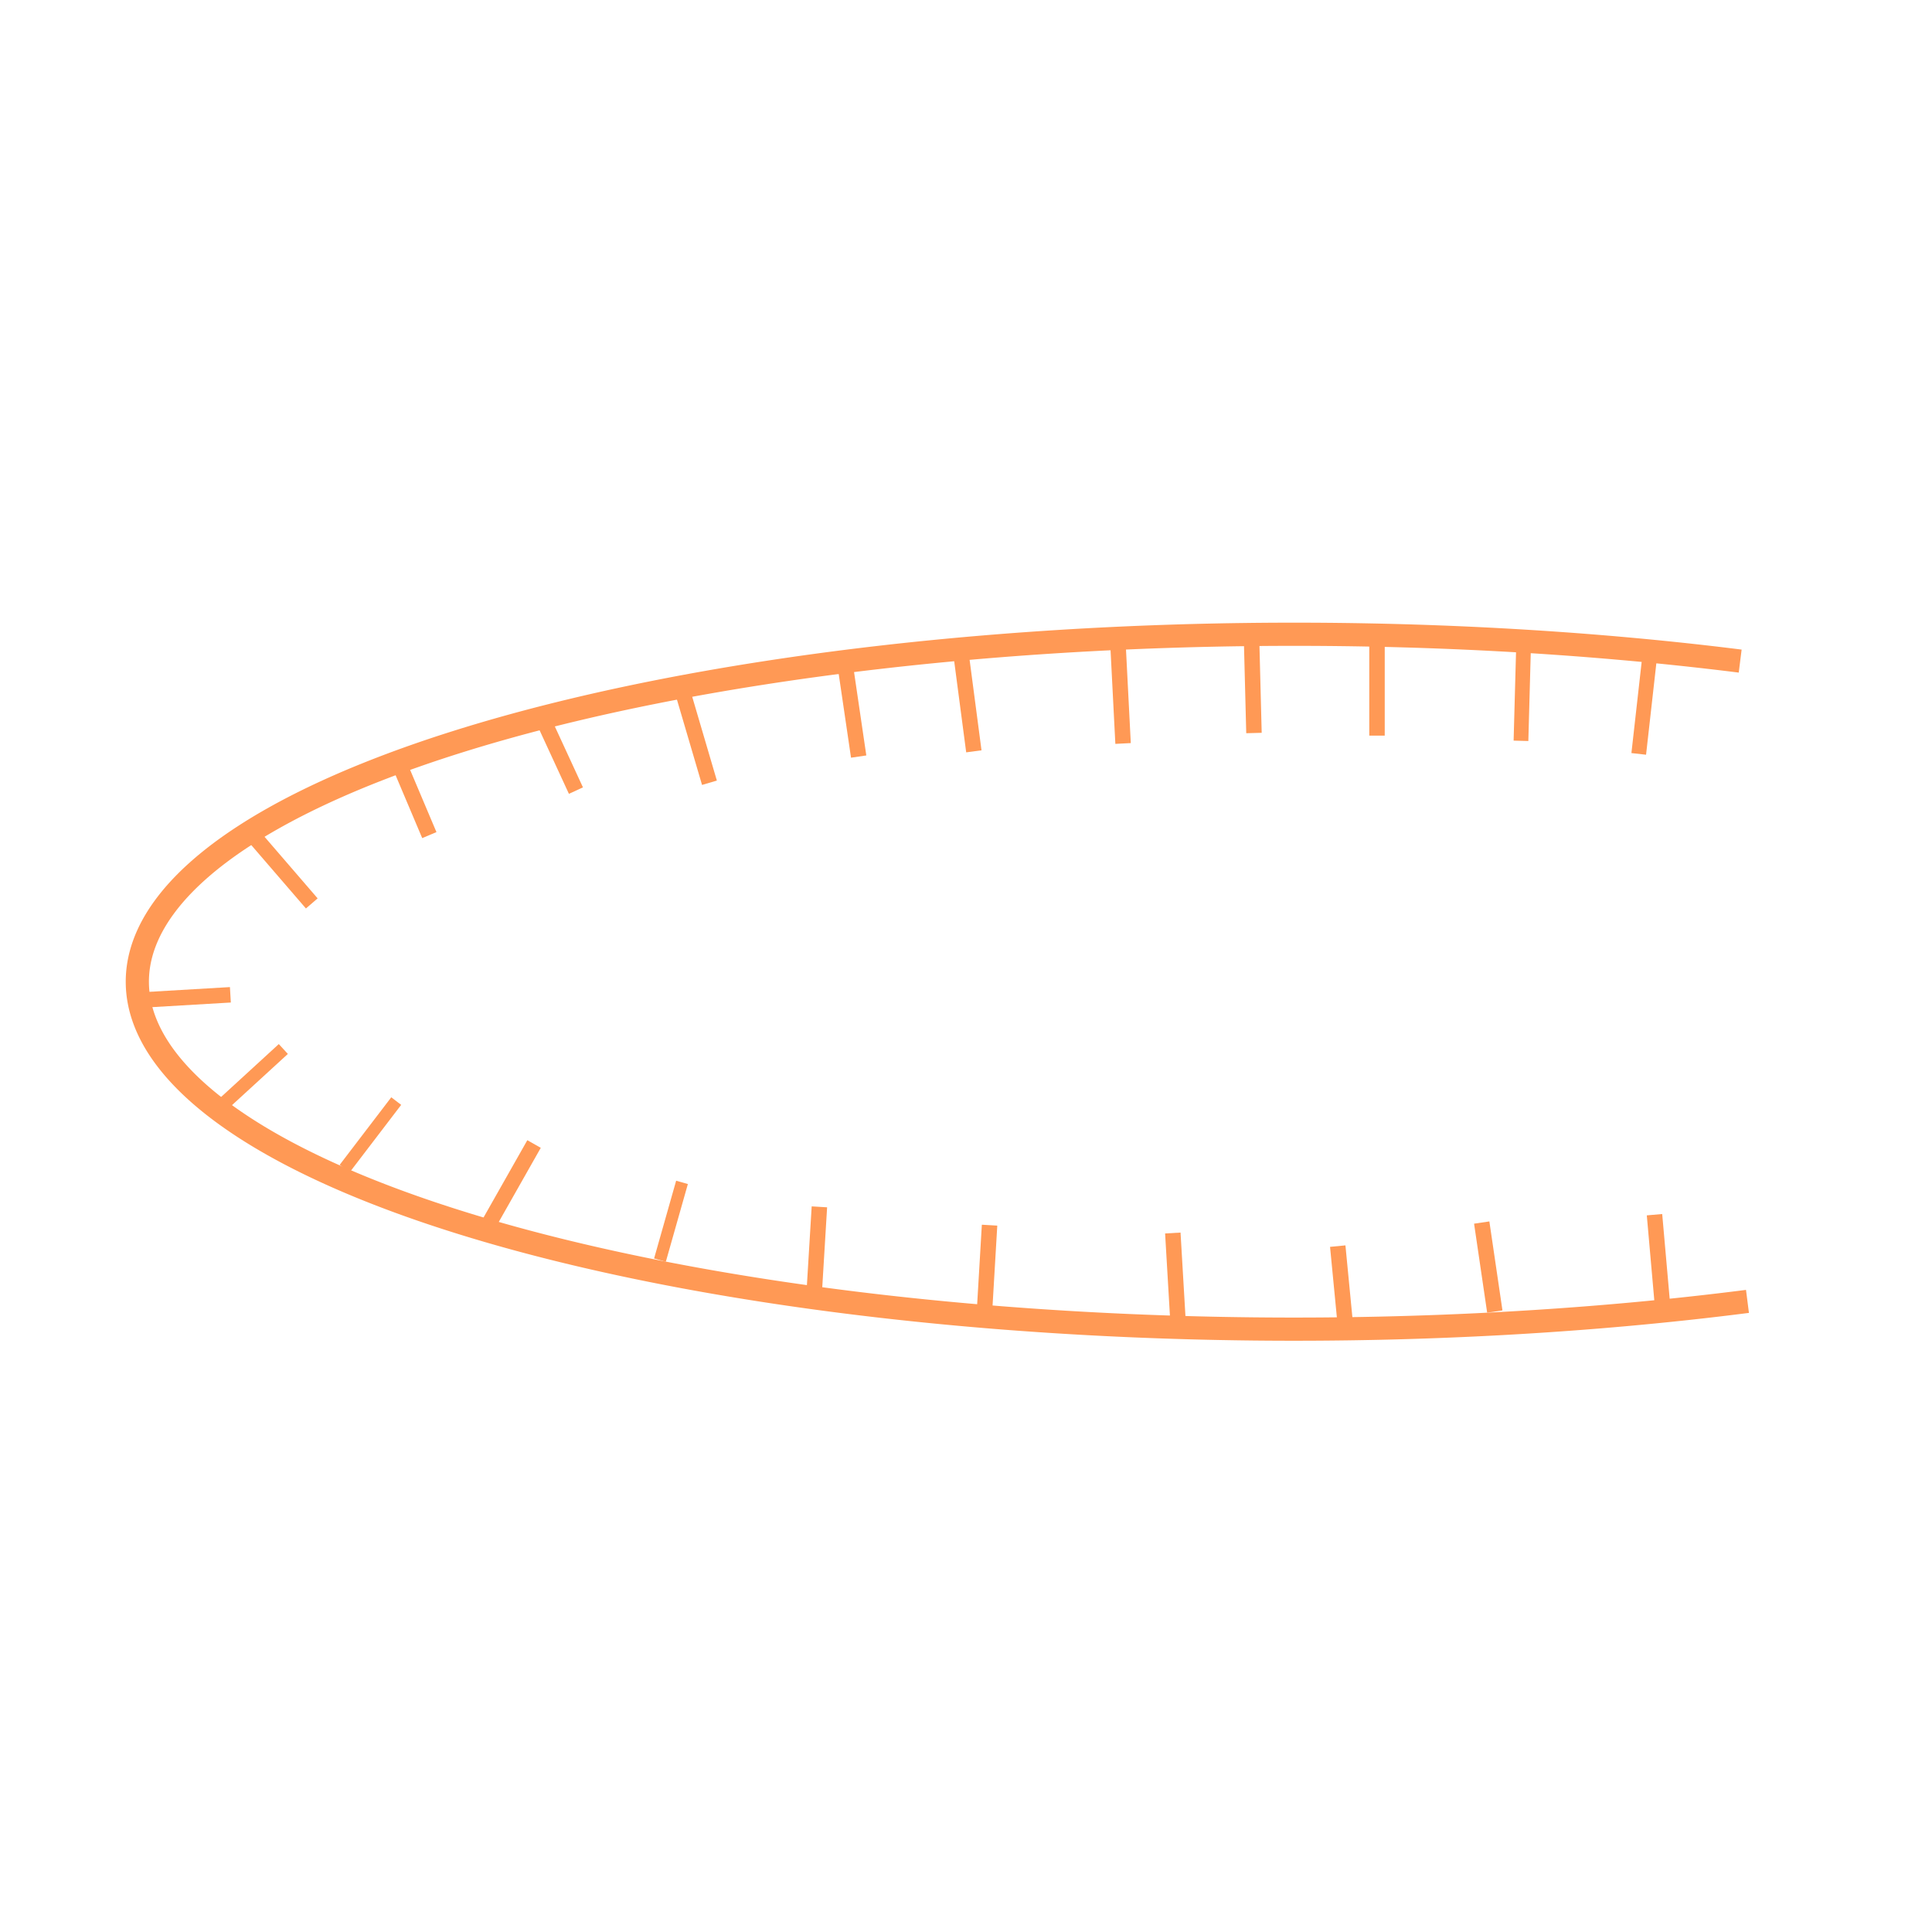 <?xml version="1.0" encoding="UTF-8" standalone="no"?>
<svg
   xmlns:dc="http://purl.org/dc/elements/1.1/"
   xmlns:cc="http://creativecommons.org/ns#"
   xmlns:rdf="http://www.w3.org/1999/02/22-rdf-syntax-ns#"
   xmlns:svg="http://www.w3.org/2000/svg"
   xmlns="http://www.w3.org/2000/svg"
   xmlns:sodipodi="http://sodipodi.sourceforge.net/DTD/sodipodi-0.dtd"
   xmlns:inkscape="http://www.inkscape.org/namespaces/inkscape"
   sodipodi:docname="collapse.svg"
   inkscape:version="1.0beta2 (2b71d25, 2019-12-03)"
   xml:space="preserve"
   style="enable-background:new 0 0 250 250;"
   viewBox="0 0 250 250"
   y="0px"
   x="0px"
   id="Layer_1"
   version="1.1"><defs
     id="defs4203" /><sodipodi:namedview
     inkscape:document-rotation="0"
     inkscape:window-maximized="0"
     inkscape:window-y="23"
     inkscape:window-x="0"
     inkscape:current-layer="Layer_1"
     inkscape:cy="132.35019"
     inkscape:cx="158.79565"
     inkscape:zoom="2.4618875"
     showgrid="false"
     id="namedview4201"
     inkscape:window-height="797"
     inkscape:window-width="1440"
     inkscape:pageshadow="2"
     inkscape:pageopacity="0"
     guidetolerance="10"
     gridtolerance="10"
     objecttolerance="10"
     borderopacity="1"
     bordercolor="#666666"
     pagecolor="#ffffff" /><style
     id="style4196"
     type="text/css">
	.st0{fill-rule:evenodd;clip-rule:evenodd;}
</style><path
     sodipodi:open="true"
     d="M 226.122,168.4 A 149.715,44.96 0 0 1 49.213,154.599 149.715,44.96 0 0 1 48.589,99.71 149.715,44.96 0 0 1 225.179,85.545"
     sodipodi:end="5.1079798"
     sodipodi:start="1.1683711"
     sodipodi:ry="44.959618"
     sodipodi:rx="149.7153"
     sodipodi:cy="127.03252"
     sodipodi:cx="167.48537"
     sodipodi:type="arc"
     id="path4163"
     style="opacity:1;fill:none;fill-opacity:1;stroke:#ff9955;stroke-width:3;stroke-miterlimit:4;stroke-dasharray:none;stroke-opacity:1" /><path
     inkscape:connector-curvature="0"
     id="path4165"
     d="m 213.422,85.373 -1.37,12.181"
     style="fill:none;fill-rule:evenodd;stroke:#ff9955;stroke-width:1.907;stroke-linecap:butt;stroke-linejoin:miter;stroke-miterlimit:4;stroke-dasharray:none;stroke-opacity:1" /><path
     inkscape:connector-curvature="0"
     id="path4171"
     d="M 197.156,83.339 196.814,95.862"
     style="fill:none;fill-rule:evenodd;stroke:#ff9955;stroke-width:1.906;stroke-linecap:butt;stroke-linejoin:miter;stroke-miterlimit:4;stroke-dasharray:none;stroke-opacity:1" /><path
     inkscape:connector-curvature="0"
     id="path4173"
     d="m 178.184,82.995 0,12.195"
     style="fill:none;fill-rule:evenodd;stroke:#ff9955;stroke-width:2;stroke-linecap:butt;stroke-linejoin:miter;stroke-opacity:1;stroke-miterlimit:4;stroke-dasharray:none" /><path
     inkscape:connector-curvature="0"
     id="path4175"
     d="m 144.648,82.995 0.677,13.211"
     style="fill:none;fill-rule:evenodd;stroke:#ff9955;stroke-width:2;stroke-linecap:butt;stroke-linejoin:miter;stroke-opacity:1;stroke-miterlimit:4;stroke-dasharray:none" /><path
     inkscape:connector-curvature="0"
     id="path4177"
     d="m 161.924,81.64 0.339,13.211"
     style="fill:none;fill-rule:evenodd;stroke:#ff9955;stroke-width:2;stroke-linecap:butt;stroke-linejoin:miter;stroke-opacity:1;stroke-miterlimit:4;stroke-dasharray:none" /><path
     inkscape:connector-curvature="0"
     id="path4179"
     d="m 124.322,84.35 1.694,12.873"
     style="fill:none;fill-rule:evenodd;stroke:#ff9955;stroke-width:2;stroke-linecap:butt;stroke-linejoin:miter;stroke-opacity:1;stroke-miterlimit:4;stroke-dasharray:none" /><path
     inkscape:connector-curvature="0"
     id="path4185"
     d="m 109.417,86.382 1.694,11.518"
     style="fill:none;fill-rule:evenodd;stroke:#ff9955;stroke-width:2;stroke-linecap:butt;stroke-linejoin:miter;stroke-opacity:1;stroke-miterlimit:4;stroke-dasharray:none" /><path
     inkscape:connector-curvature="0"
     id="path4187"
     d="m 18.293,129.404 11.518,-0.677"
     style="fill:none;fill-rule:evenodd;stroke:#ff9955;stroke-width:2;stroke-linecap:butt;stroke-linejoin:miter;stroke-opacity:1;stroke-miterlimit:4;stroke-dasharray:none" /><path
     inkscape:connector-curvature="0"
     id="path4191"
     d="m 29.055,142.714 7.608,-6.973"
     style="fill:none;fill-rule:evenodd;stroke:#ff9955;stroke-width:1.733;stroke-linecap:butt;stroke-linejoin:miter;stroke-miterlimit:4;stroke-dasharray:none;stroke-opacity:1" /><path
     inkscape:connector-curvature="0"
     id="path4193"
     d="m 44.597,151.22 6.674,-8.741"
     style="fill:none;fill-rule:evenodd;stroke:#ff9955;stroke-width:1.615;stroke-linecap:butt;stroke-linejoin:miter;stroke-miterlimit:4;stroke-dasharray:none;stroke-opacity:1" /><path
     inkscape:connector-curvature="0"
     id="path4195"
     d="m 63.347,158.198 5.759,-10.163"
     style="fill:none;fill-rule:evenodd;stroke:#ff9955;stroke-width:2;stroke-linecap:butt;stroke-linejoin:miter;stroke-opacity:1;stroke-miterlimit:4;stroke-dasharray:none" /><path
     inkscape:connector-curvature="0"
     id="path4197"
     d="M 85.398,163.058 88.252,152.999"
     style="fill:none;fill-rule:evenodd;stroke:#ff9955;stroke-width:1.576;stroke-linecap:butt;stroke-linejoin:miter;stroke-miterlimit:4;stroke-dasharray:none;stroke-opacity:1" /><path
     inkscape:connector-curvature="0"
     id="path4199"
     d="m 105.352,167.344 0.678,-11.179"
     style="fill:none;fill-rule:evenodd;stroke:#ff9955;stroke-width:2;stroke-linecap:butt;stroke-linejoin:miter;stroke-opacity:1;stroke-miterlimit:4;stroke-dasharray:none" /><path
     inkscape:connector-curvature="0"
     id="path4203"
     d="m 127.371,170.054 0.678,-11.518"
     style="fill:none;fill-rule:evenodd;stroke:#ff9955;stroke-width:2;stroke-linecap:butt;stroke-linejoin:miter;stroke-opacity:1;stroke-miterlimit:4;stroke-dasharray:none" /><path
     inkscape:connector-curvature="0"
     id="path4205"
     d="m 152.439,171.07 -0.677,-11.518"
     style="fill:none;fill-rule:evenodd;stroke:#ff9955;stroke-width:2;stroke-linecap:butt;stroke-linejoin:miter;stroke-opacity:1;stroke-miterlimit:4;stroke-dasharray:none" /><path
     inkscape:connector-curvature="0"
     id="path4207"
     d="m 174.119,171.748 -1.016,-10.501"
     style="fill:none;fill-rule:evenodd;stroke:#ff9955;stroke-width:2;stroke-linecap:butt;stroke-linejoin:miter;stroke-opacity:1;stroke-miterlimit:4;stroke-dasharray:none" /><path
     inkscape:connector-curvature="0"
     id="path4211"
     d="m 193.428,169.715 -1.694,-11.518"
     style="fill:none;fill-rule:evenodd;stroke:#ff9955;stroke-width:2;stroke-linecap:butt;stroke-linejoin:miter;stroke-opacity:1;stroke-miterlimit:4;stroke-dasharray:none" /><path
     inkscape:connector-curvature="0"
     id="path4213"
     d="m 215.108,168.699 -1.016,-11.518"
     style="fill:none;fill-rule:evenodd;stroke:#ff9955;stroke-width:2;stroke-linecap:butt;stroke-linejoin:miter;stroke-opacity:1;stroke-miterlimit:4;stroke-dasharray:none" /><path
     inkscape:connector-curvature="0"
     id="path4215"
     d="m 88.415,89.77 3.388,11.518"
     style="fill:none;fill-rule:evenodd;stroke:#ff9955;stroke-width:2;stroke-linecap:butt;stroke-linejoin:miter;stroke-opacity:1;stroke-miterlimit:4;stroke-dasharray:none" /><path
     inkscape:connector-curvature="0"
     id="path4217"
     d="m 70.461,93.496 4.065,8.808"
     style="fill:none;fill-rule:evenodd;stroke:#ff9955;stroke-width:2;stroke-linecap:butt;stroke-linejoin:miter;stroke-opacity:1;stroke-miterlimit:4;stroke-dasharray:none" /><path
     inkscape:connector-curvature="0"
     id="path4225"
     d="m 51.829,99.255 3.726,8.808"
     style="fill:none;fill-rule:evenodd;stroke:#ff9955;stroke-width:2;stroke-linecap:butt;stroke-linejoin:miter;stroke-opacity:1;stroke-miterlimit:4;stroke-dasharray:none" /><path
     inkscape:connector-curvature="0"
     id="path4227"
     d="m 31.875,107.079 8.469,9.824"
     style="fill:none;fill-rule:evenodd;stroke:#ff9955;stroke-width:2;stroke-linecap:butt;stroke-linejoin:miter;stroke-opacity:1;stroke-miterlimit:4;stroke-dasharray:none" /></svg>
